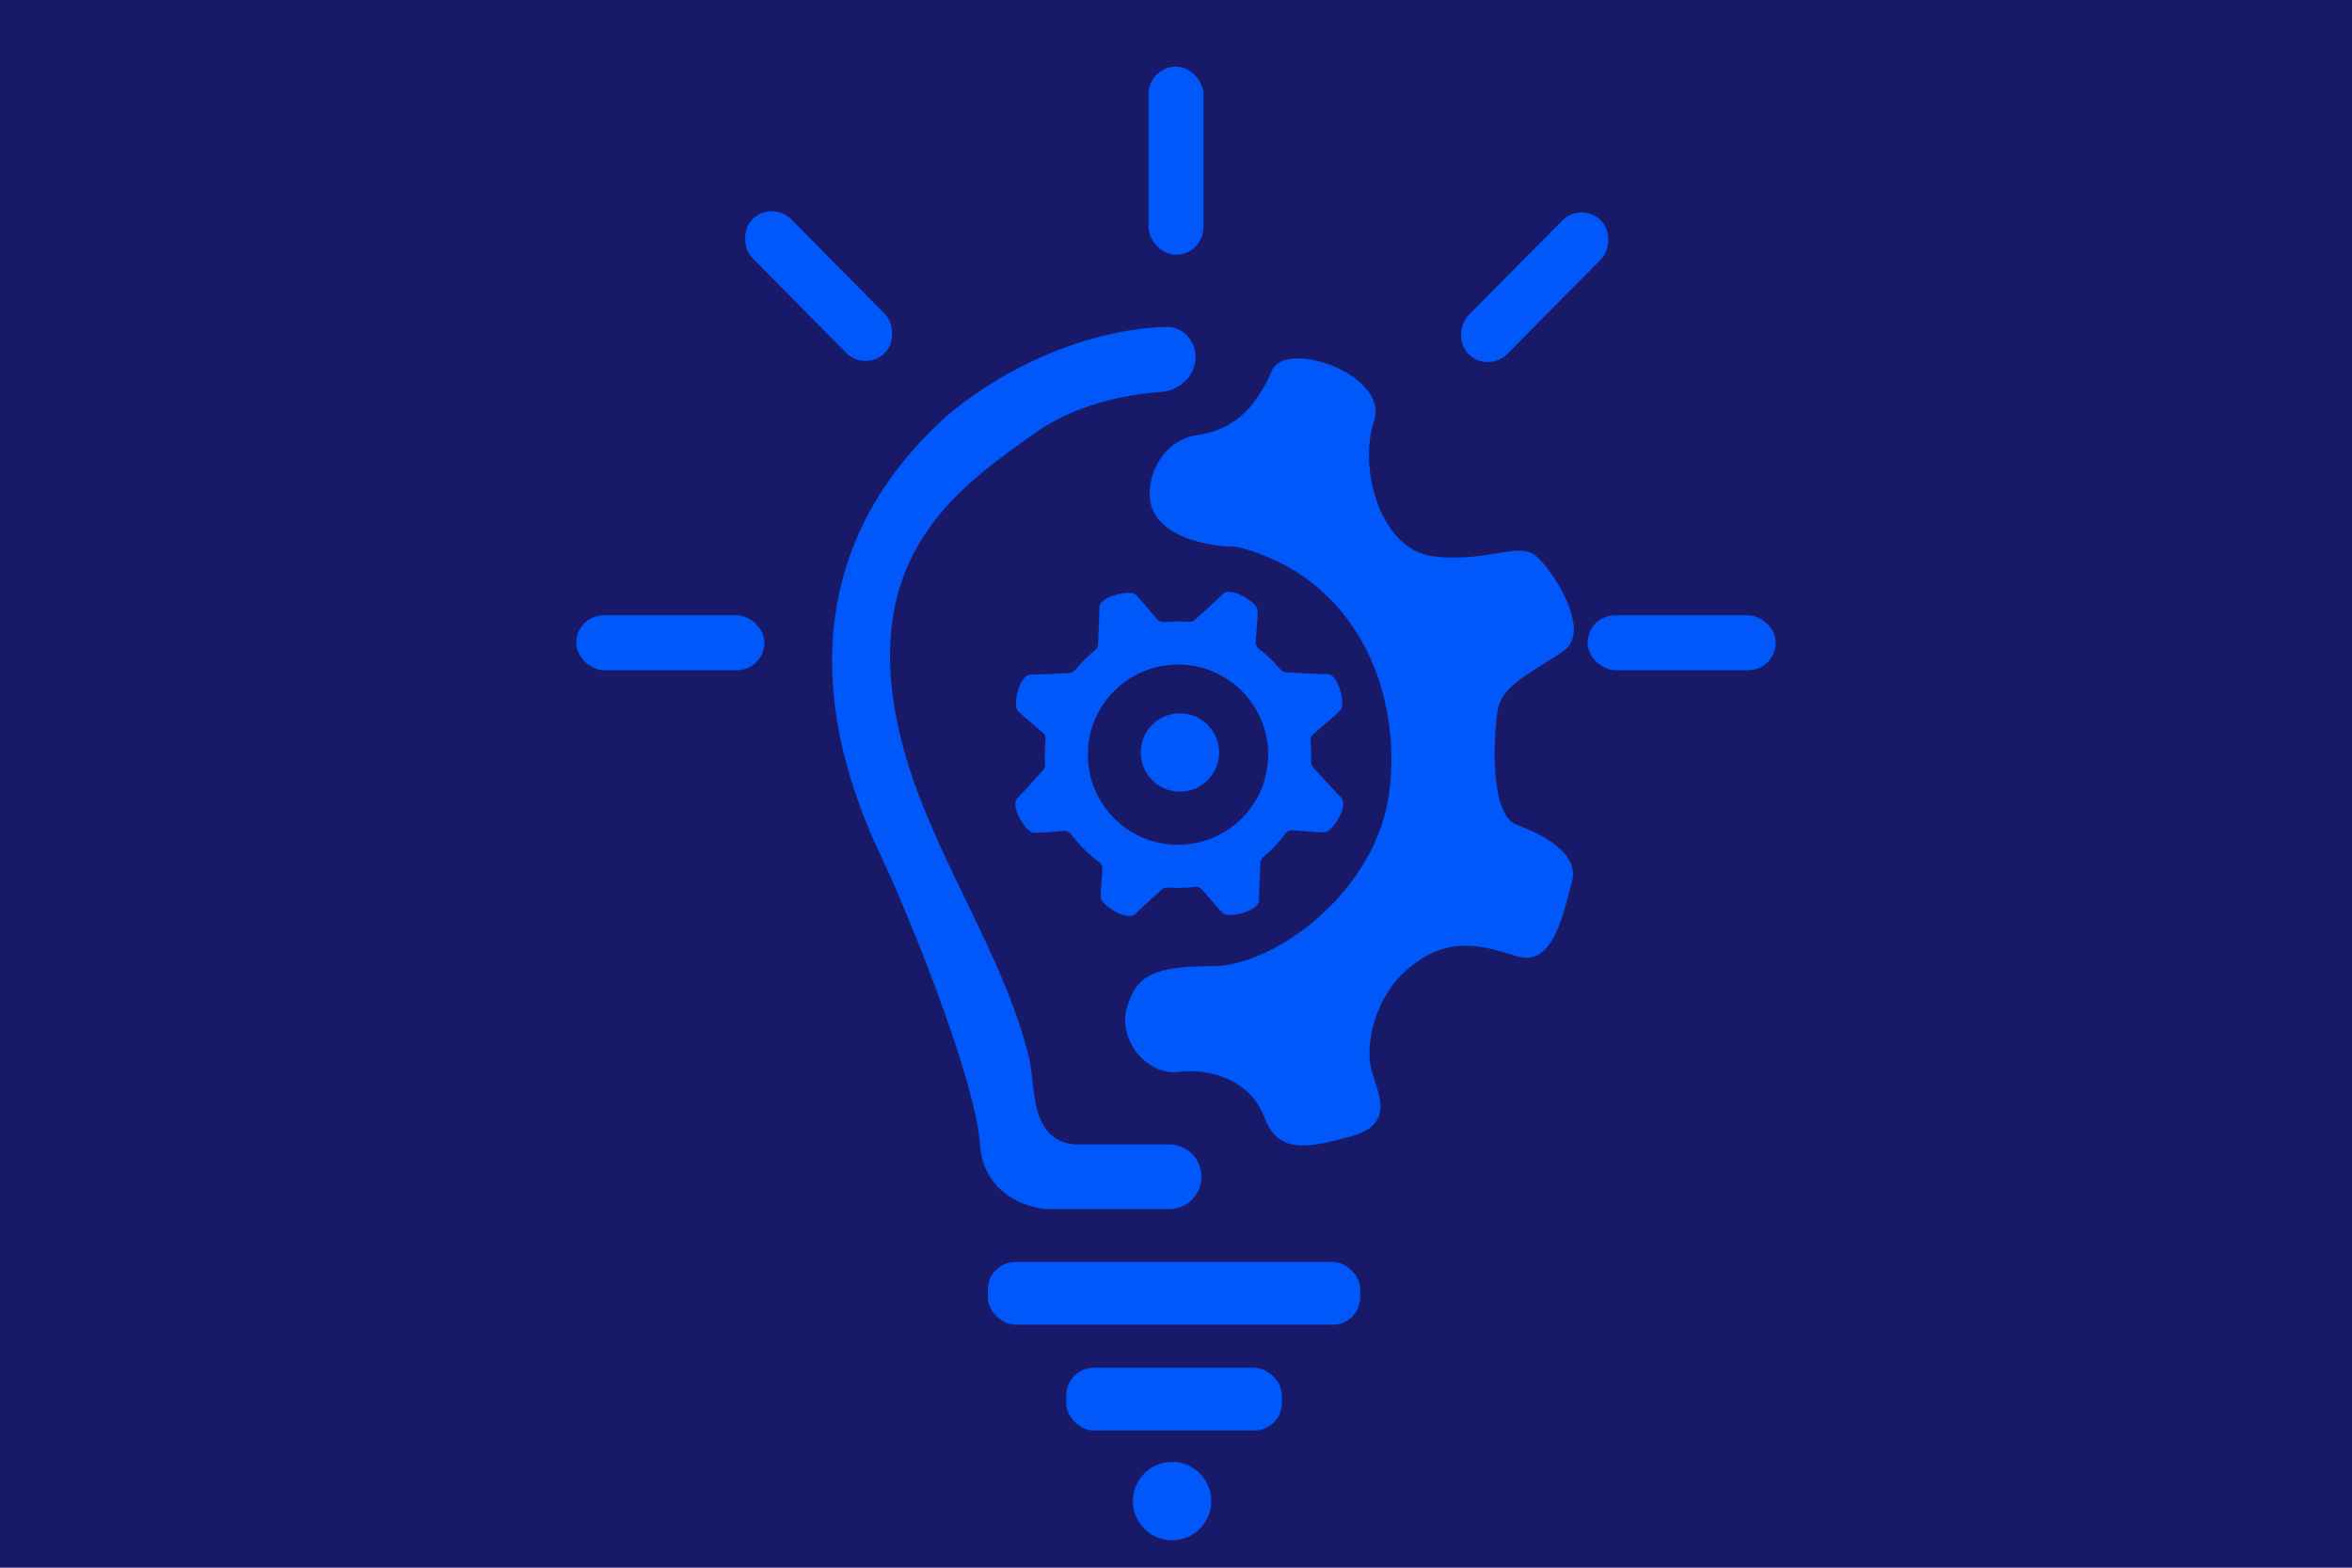 <svg width="600" height="400" viewBox="0 0 600 400" fill="none" xmlns="http://www.w3.org/2000/svg">
<rect width="600" height="400" fill="#191969"/>
<g filter="url(#filter0_d_2_3)">
<rect x="293" y="13" width="14" height="48" rx="7" fill="#0058FA"/>
</g>
<g filter="url(#filter1_d_2_3)">
<rect x="403.414" y="47.327" width="14" height="48" rx="7" transform="rotate(44.704 403.414 47.327)" fill="#0058FA"/>
</g>
<g filter="url(#filter2_d_2_3)">
<rect width="14" height="48" rx="7" transform="matrix(-0.711 0.703 0.703 0.711 196.951 47)" fill="#0058FA"/>
</g>
<g filter="url(#filter3_d_2_3)">
<rect width="14" height="48" rx="7" transform="matrix(-4.37114e-08 1 1 4.37114e-08 147 153)" fill="#0058FA"/>
</g>
<g filter="url(#filter4_d_2_3)">
<rect width="16" height="95" rx="7" transform="matrix(-4.37114e-08 1 1 4.37114e-08 252 318)" fill="#0058FA"/>
</g>
<g filter="url(#filter5_d_2_3)">
<rect width="16" height="55" rx="7" transform="matrix(-4.37114e-08 1 1 4.37114e-08 272 345)" fill="#0058FA"/>
</g>
<g filter="url(#filter6_d_2_3)">
<rect width="14" height="48" rx="7" transform="matrix(-4.37114e-08 1 1 4.37114e-08 405 153)" fill="#0058FA"/>
</g>
<g filter="url(#filter7_d_2_3)">
<path d="M298.25 288H275C269.39 288 266.466 284.585 265.072 280.749C263.284 275.832 263.653 270.369 262.368 265.297C254.238 233.208 231.207 205.789 227.5 171.5C223.5 134.5 246.5 119 264 106.5C274.087 99.295 286.855 96.676 296.135 96.024C300.898 95.689 305 91.9 305 87.126C305 82.835 301.664 79.231 297.376 79.398C270.636 80.439 248.033 95.772 239.5 104C194.5 146.5 217 198 225 215C233 232 249 272.5 250 288C250.8 300.4 261.667 304.167 267 304.5H298.25C302.806 304.5 306.5 300.806 306.5 296.25C306.5 291.694 302.806 288 298.25 288Z" fill="#0058FA"/>
</g>
<g filter="url(#filter8_d_2_3)">
<path d="M305.5 107C297.1 108.2 294 115.833 293.5 119.5C291.1 132.3 307.167 135.5 315.5 135.5C345.5 143 357.5 171.5 354.5 197.5C351.5 223.5 325 242.5 309.5 242.5C294 242.5 290 245 287.5 253C285 261 292.5 270.5 300.5 269.5C308.5 268.5 319 271.5 322.5 281C326 290.5 333.5 289 344.5 286C355.5 283 352 276 350 269.5C348 263 350.5 250 360 242.5C369.5 235 377.5 237 387 240C396.5 243 399 228 401 221C403 214 394 209 387 206.5C380 204 381 184.5 382 177.5C383 170.5 392 167 399 162C406 157 396.5 142 392 138C387.5 134 380 139.5 366 138C352 136.5 346.5 115.5 350.5 103.5C354.5 91.5 328 82.5 324.5 90.5C321 98.5 316 105.5 305.5 107Z" fill="#0058FA"/>
</g>
<g filter="url(#filter9_d_2_3)">
<path fill-rule="evenodd" clip-rule="evenodd" d="M303.272 154.666C303.837 154.712 304.398 154.534 304.819 154.156C307.16 152.051 310.54 148.977 311.929 147.583C314.047 145.458 320.418 149.69 320.774 151.458C320.93 152.232 320.75 154.431 320.557 156.777L320.557 156.777L320.557 156.777L320.557 156.778C320.474 157.791 320.388 158.832 320.327 159.798C320.284 160.473 320.602 161.115 321.14 161.526C323.171 163.078 325.023 164.855 326.658 166.819C327.024 167.26 327.552 167.538 328.124 167.569C331.238 167.74 336.448 167.995 338.587 167.992C341.587 167.987 343.1 175.484 342.102 176.986C341.665 177.644 339.982 179.071 338.187 180.594L338.187 180.594C337.053 181.556 335.874 182.556 334.936 183.423C334.48 183.846 334.275 184.466 334.338 185.085C334.451 186.208 334.511 187.346 334.513 188.499C334.514 189.097 334.499 189.691 334.47 190.281C334.443 190.823 334.62 191.357 334.983 191.762C337.063 194.083 340.576 197.959 342.093 199.471C344.218 201.589 339.986 207.96 338.219 208.317C337.445 208.473 335.246 208.292 332.9 208.099H332.899L332.899 208.099C331.803 208.009 330.675 207.917 329.645 207.855C328.961 207.813 328.315 208.144 327.909 208.696C326.285 210.901 324.401 212.903 322.302 214.657C321.863 215.025 321.585 215.553 321.555 216.125C321.389 219.261 321.181 223.698 321.184 225.63C321.189 228.63 313.692 230.143 312.19 229.145C311.532 228.708 310.105 227.025 308.582 225.23L308.582 225.23L308.582 225.23L308.581 225.229C307.924 224.454 307.249 223.659 306.611 222.934C306.167 222.43 305.495 222.2 304.828 222.285C303.433 222.461 302.012 222.554 300.57 222.556C299.672 222.558 298.783 222.524 297.903 222.457C297.34 222.415 296.782 222.593 296.363 222.971C294.058 225.047 291.006 227.831 289.705 229.137C287.587 231.262 281.216 227.03 280.859 225.262C280.703 224.488 280.884 222.289 281.076 219.943C281.136 219.216 281.197 218.474 281.249 217.757C281.301 217.057 280.968 216.389 280.402 215.974C277.666 213.963 275.241 211.553 273.215 208.829C272.8 208.272 272.141 207.943 271.448 207.993C270.591 208.055 269.685 208.132 268.801 208.208C266.455 208.408 264.257 208.596 263.482 208.443C261.714 208.092 257.46 201.735 259.578 199.61C260.959 198.225 263.996 194.864 266.091 192.518C266.462 192.102 266.638 191.551 266.599 190.996C266.543 190.209 266.514 189.414 266.513 188.613C266.511 187.303 266.583 186.01 266.725 184.737C266.797 184.087 266.573 183.434 266.083 183C265.264 182.273 264.328 181.485 263.421 180.72L263.421 180.72C261.62 179.203 259.933 177.782 259.493 177.125C258.491 175.627 259.978 168.124 262.978 168.119C264.976 168.116 269.653 167.877 272.798 167.698C273.372 167.666 273.901 167.385 274.267 166.941C275.769 165.119 277.456 163.457 279.301 161.982C279.761 161.615 280.053 161.073 280.084 160.485C280.249 157.357 280.453 152.999 280.449 151.09C280.444 148.09 287.942 146.577 289.444 147.575C290.101 148.012 291.529 149.695 293.052 151.49L293.052 151.49L293.052 151.49L293.052 151.49C293.803 152.376 294.577 153.288 295.293 154.092C295.724 154.575 296.368 154.8 297.011 154.734C298.144 154.618 299.293 154.558 300.455 154.556C301.404 154.555 302.343 154.592 303.272 154.666ZM300.512 211.556C313.215 211.556 323.512 201.258 323.512 188.556C323.512 175.853 313.215 165.556 300.512 165.556C287.81 165.556 277.512 175.853 277.512 188.556C277.512 201.258 287.81 211.556 300.512 211.556Z" fill="#0058FA"/>
</g>
<g filter="url(#filter10_d_2_3)">
<circle cx="301" cy="188" r="10" fill="#0058FA"/>
</g>
<g filter="url(#filter11_d_2_3)">
<circle cx="299" cy="379" r="10" fill="#0058FA"/>
</g>
<defs>
<filter id="filter0_d_2_3" x="289" y="13" width="22" height="56" filterUnits="userSpaceOnUse" color-interpolation-filters="sRGB">
<feFlood flood-opacity="0" result="BackgroundImageFix"/>
<feColorMatrix in="SourceAlpha" type="matrix" values="0 0 0 0 0 0 0 0 0 0 0 0 0 0 0 0 0 0 127 0" result="hardAlpha"/>
<feOffset dy="4"/>
<feGaussianBlur stdDeviation="2"/>
<feComposite in2="hardAlpha" operator="out"/>
<feColorMatrix type="matrix" values="0 0 0 0 0 0 0 0 0 0 0 0 0 0 0 0 0 0 0.25 0"/>
<feBlend mode="normal" in2="BackgroundImageFix" result="effect1_dropShadow_2_3"/>
<feBlend mode="normal" in="SourceGraphic" in2="effect1_dropShadow_2_3" result="shape"/>
</filter>
<filter id="filter1_d_2_3" x="368.549" y="50.226" width="45.917" height="46.166" filterUnits="userSpaceOnUse" color-interpolation-filters="sRGB">
<feFlood flood-opacity="0" result="BackgroundImageFix"/>
<feColorMatrix in="SourceAlpha" type="matrix" values="0 0 0 0 0 0 0 0 0 0 0 0 0 0 0 0 0 0 127 0" result="hardAlpha"/>
<feOffset dy="4"/>
<feGaussianBlur stdDeviation="2"/>
<feComposite in2="hardAlpha" operator="out"/>
<feColorMatrix type="matrix" values="0 0 0 0 0 0 0 0 0 0 0 0 0 0 0 0 0 0 0.25 0"/>
<feBlend mode="normal" in2="BackgroundImageFix" result="effect1_dropShadow_2_3"/>
<feBlend mode="normal" in="SourceGraphic" in2="effect1_dropShadow_2_3" result="shape"/>
</filter>
<filter id="filter2_d_2_3" x="185.899" y="49.899" width="45.917" height="46.166" filterUnits="userSpaceOnUse" color-interpolation-filters="sRGB">
<feFlood flood-opacity="0" result="BackgroundImageFix"/>
<feColorMatrix in="SourceAlpha" type="matrix" values="0 0 0 0 0 0 0 0 0 0 0 0 0 0 0 0 0 0 127 0" result="hardAlpha"/>
<feOffset dy="4"/>
<feGaussianBlur stdDeviation="2"/>
<feComposite in2="hardAlpha" operator="out"/>
<feColorMatrix type="matrix" values="0 0 0 0 0 0 0 0 0 0 0 0 0 0 0 0 0 0 0.25 0"/>
<feBlend mode="normal" in2="BackgroundImageFix" result="effect1_dropShadow_2_3"/>
<feBlend mode="normal" in="SourceGraphic" in2="effect1_dropShadow_2_3" result="shape"/>
</filter>
<filter id="filter3_d_2_3" x="143" y="153" width="56" height="22" filterUnits="userSpaceOnUse" color-interpolation-filters="sRGB">
<feFlood flood-opacity="0" result="BackgroundImageFix"/>
<feColorMatrix in="SourceAlpha" type="matrix" values="0 0 0 0 0 0 0 0 0 0 0 0 0 0 0 0 0 0 127 0" result="hardAlpha"/>
<feOffset dy="4"/>
<feGaussianBlur stdDeviation="2"/>
<feComposite in2="hardAlpha" operator="out"/>
<feColorMatrix type="matrix" values="0 0 0 0 0 0 0 0 0 0 0 0 0 0 0 0 0 0 0.25 0"/>
<feBlend mode="normal" in2="BackgroundImageFix" result="effect1_dropShadow_2_3"/>
<feBlend mode="normal" in="SourceGraphic" in2="effect1_dropShadow_2_3" result="shape"/>
</filter>
<filter id="filter4_d_2_3" x="248" y="318" width="103" height="24" filterUnits="userSpaceOnUse" color-interpolation-filters="sRGB">
<feFlood flood-opacity="0" result="BackgroundImageFix"/>
<feColorMatrix in="SourceAlpha" type="matrix" values="0 0 0 0 0 0 0 0 0 0 0 0 0 0 0 0 0 0 127 0" result="hardAlpha"/>
<feOffset dy="4"/>
<feGaussianBlur stdDeviation="2"/>
<feComposite in2="hardAlpha" operator="out"/>
<feColorMatrix type="matrix" values="0 0 0 0 0 0 0 0 0 0 0 0 0 0 0 0 0 0 0.25 0"/>
<feBlend mode="normal" in2="BackgroundImageFix" result="effect1_dropShadow_2_3"/>
<feBlend mode="normal" in="SourceGraphic" in2="effect1_dropShadow_2_3" result="shape"/>
</filter>
<filter id="filter5_d_2_3" x="268" y="345" width="63" height="24" filterUnits="userSpaceOnUse" color-interpolation-filters="sRGB">
<feFlood flood-opacity="0" result="BackgroundImageFix"/>
<feColorMatrix in="SourceAlpha" type="matrix" values="0 0 0 0 0 0 0 0 0 0 0 0 0 0 0 0 0 0 127 0" result="hardAlpha"/>
<feOffset dy="4"/>
<feGaussianBlur stdDeviation="2"/>
<feComposite in2="hardAlpha" operator="out"/>
<feColorMatrix type="matrix" values="0 0 0 0 0 0 0 0 0 0 0 0 0 0 0 0 0 0 0.25 0"/>
<feBlend mode="normal" in2="BackgroundImageFix" result="effect1_dropShadow_2_3"/>
<feBlend mode="normal" in="SourceGraphic" in2="effect1_dropShadow_2_3" result="shape"/>
</filter>
<filter id="filter6_d_2_3" x="401" y="153" width="56" height="22" filterUnits="userSpaceOnUse" color-interpolation-filters="sRGB">
<feFlood flood-opacity="0" result="BackgroundImageFix"/>
<feColorMatrix in="SourceAlpha" type="matrix" values="0 0 0 0 0 0 0 0 0 0 0 0 0 0 0 0 0 0 127 0" result="hardAlpha"/>
<feOffset dy="4"/>
<feGaussianBlur stdDeviation="2"/>
<feComposite in2="hardAlpha" operator="out"/>
<feColorMatrix type="matrix" values="0 0 0 0 0 0 0 0 0 0 0 0 0 0 0 0 0 0 0.25 0"/>
<feBlend mode="normal" in2="BackgroundImageFix" result="effect1_dropShadow_2_3"/>
<feBlend mode="normal" in="SourceGraphic" in2="effect1_dropShadow_2_3" result="shape"/>
</filter>
<filter id="filter7_d_2_3" x="208.266" y="79.392" width="102.234" height="233.108" filterUnits="userSpaceOnUse" color-interpolation-filters="sRGB">
<feFlood flood-opacity="0" result="BackgroundImageFix"/>
<feColorMatrix in="SourceAlpha" type="matrix" values="0 0 0 0 0 0 0 0 0 0 0 0 0 0 0 0 0 0 127 0" result="hardAlpha"/>
<feOffset dy="4"/>
<feGaussianBlur stdDeviation="2"/>
<feComposite in2="hardAlpha" operator="out"/>
<feColorMatrix type="matrix" values="0 0 0 0 0 0 0 0 0 0 0 0 0 0 0 0 0 0 0.25 0"/>
<feBlend mode="normal" in2="BackgroundImageFix" result="effect1_dropShadow_2_3"/>
<feBlend mode="normal" in="SourceGraphic" in2="effect1_dropShadow_2_3" result="shape"/>
</filter>
<filter id="filter8_d_2_3" x="283.011" y="87.461" width="122.482" height="208.822" filterUnits="userSpaceOnUse" color-interpolation-filters="sRGB">
<feFlood flood-opacity="0" result="BackgroundImageFix"/>
<feColorMatrix in="SourceAlpha" type="matrix" values="0 0 0 0 0 0 0 0 0 0 0 0 0 0 0 0 0 0 127 0" result="hardAlpha"/>
<feOffset dy="4"/>
<feGaussianBlur stdDeviation="2"/>
<feComposite in2="hardAlpha" operator="out"/>
<feColorMatrix type="matrix" values="0 0 0 0 0 0 0 0 0 0 0 0 0 0 0 0 0 0 0.25 0"/>
<feBlend mode="normal" in2="BackgroundImageFix" result="effect1_dropShadow_2_3"/>
<feBlend mode="normal" in="SourceGraphic" in2="effect1_dropShadow_2_3" result="shape"/>
</filter>
<filter id="filter9_d_2_3" x="255" y="147" width="91.677" height="90.72" filterUnits="userSpaceOnUse" color-interpolation-filters="sRGB">
<feFlood flood-opacity="0" result="BackgroundImageFix"/>
<feColorMatrix in="SourceAlpha" type="matrix" values="0 0 0 0 0 0 0 0 0 0 0 0 0 0 0 0 0 0 127 0" result="hardAlpha"/>
<feOffset dy="4"/>
<feGaussianBlur stdDeviation="2"/>
<feComposite in2="hardAlpha" operator="out"/>
<feColorMatrix type="matrix" values="0 0 0 0 0 0 0 0 0 0 0 0 0 0 0 0 0 0 0.25 0"/>
<feBlend mode="normal" in2="BackgroundImageFix" result="effect1_dropShadow_2_3"/>
<feBlend mode="normal" in="SourceGraphic" in2="effect1_dropShadow_2_3" result="shape"/>
</filter>
<filter id="filter10_d_2_3" x="287" y="178" width="28" height="28" filterUnits="userSpaceOnUse" color-interpolation-filters="sRGB">
<feFlood flood-opacity="0" result="BackgroundImageFix"/>
<feColorMatrix in="SourceAlpha" type="matrix" values="0 0 0 0 0 0 0 0 0 0 0 0 0 0 0 0 0 0 127 0" result="hardAlpha"/>
<feOffset dy="4"/>
<feGaussianBlur stdDeviation="2"/>
<feComposite in2="hardAlpha" operator="out"/>
<feColorMatrix type="matrix" values="0 0 0 0 0 0 0 0 0 0 0 0 0 0 0 0 0 0 0.25 0"/>
<feBlend mode="normal" in2="BackgroundImageFix" result="effect1_dropShadow_2_3"/>
<feBlend mode="normal" in="SourceGraphic" in2="effect1_dropShadow_2_3" result="shape"/>
</filter>
<filter id="filter11_d_2_3" x="285" y="369" width="28" height="28" filterUnits="userSpaceOnUse" color-interpolation-filters="sRGB">
<feFlood flood-opacity="0" result="BackgroundImageFix"/>
<feColorMatrix in="SourceAlpha" type="matrix" values="0 0 0 0 0 0 0 0 0 0 0 0 0 0 0 0 0 0 127 0" result="hardAlpha"/>
<feOffset dy="4"/>
<feGaussianBlur stdDeviation="2"/>
<feComposite in2="hardAlpha" operator="out"/>
<feColorMatrix type="matrix" values="0 0 0 0 0 0 0 0 0 0 0 0 0 0 0 0 0 0 0.25 0"/>
<feBlend mode="normal" in2="BackgroundImageFix" result="effect1_dropShadow_2_3"/>
<feBlend mode="normal" in="SourceGraphic" in2="effect1_dropShadow_2_3" result="shape"/>
</filter>
</defs>
</svg>
